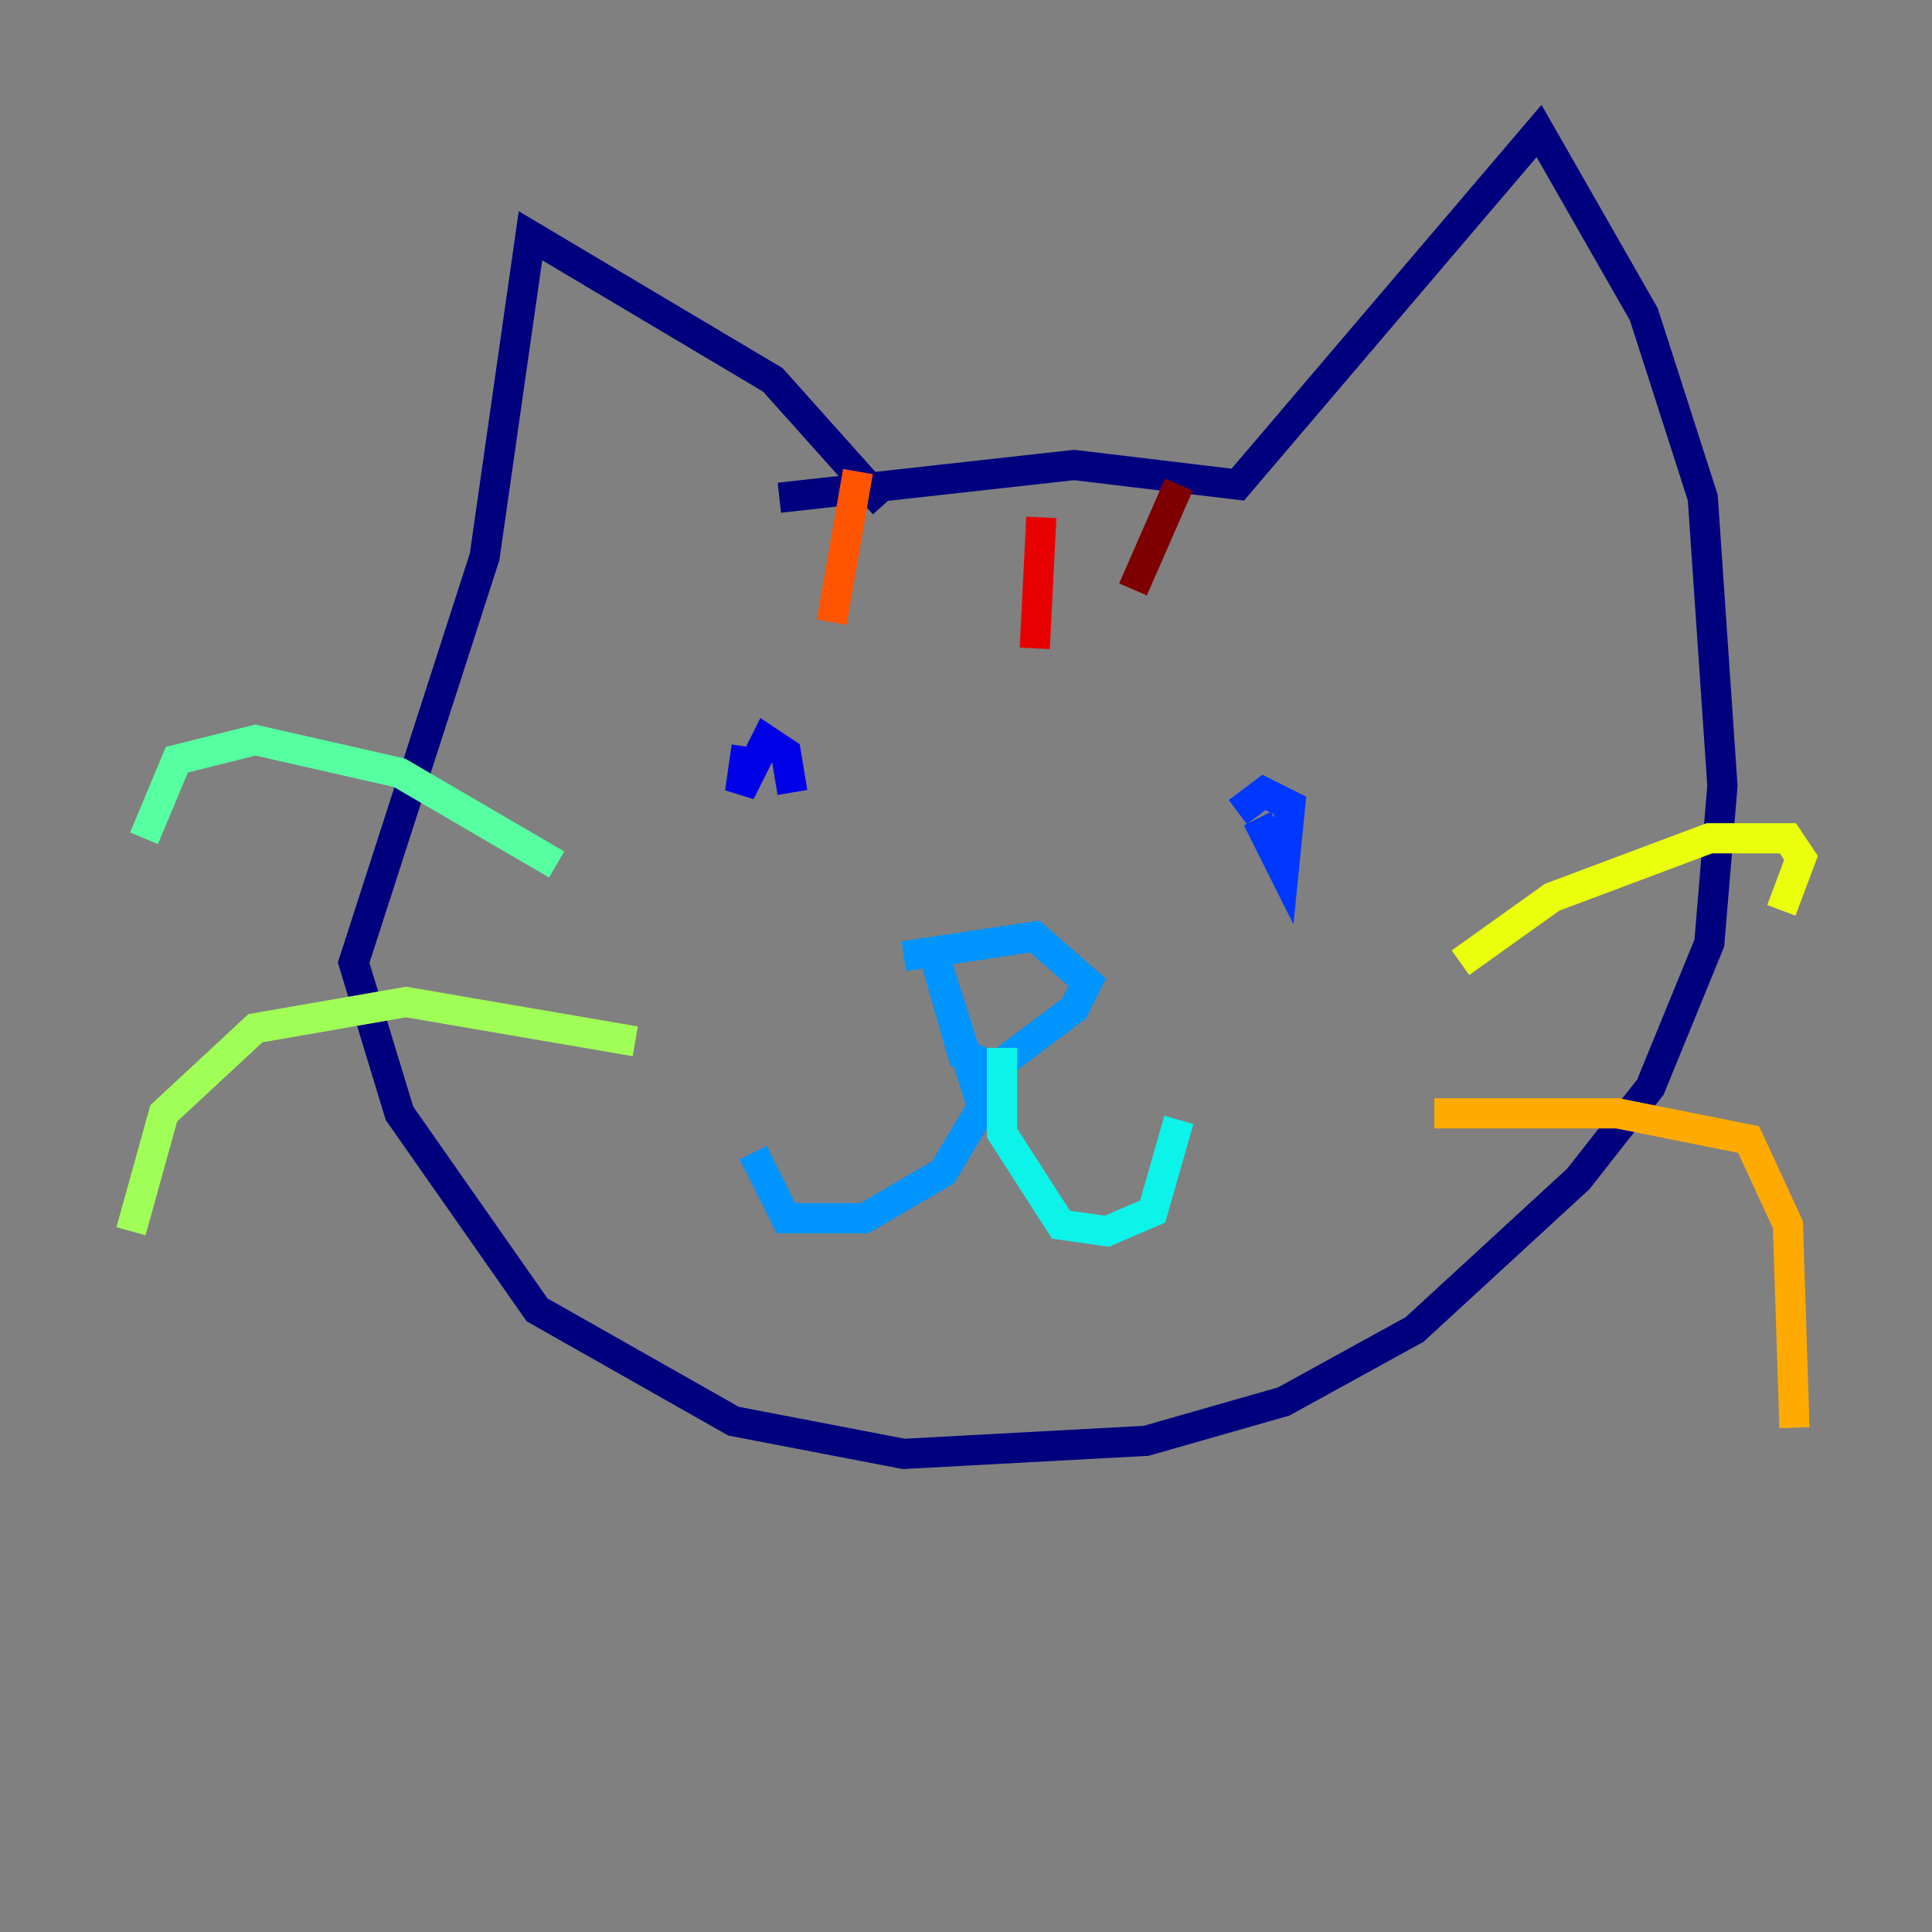 <?xml version="1.0" encoding="utf-8" ?>
<svg baseProfile="tiny" height="128" version="1.2" viewBox="0,0,128,128" width="128" xmlns="http://www.w3.org/2000/svg" xmlns:ev="http://www.w3.org/2001/xml-events" xmlns:xlink="http://www.w3.org/1999/xlink"><rect x="0" y="0" width="128" height="128" fill="#808080" stroke="none"/><defs /><polyline fill="none" points="58.576,33.41 51.2,25.166 35.146,15.62 32.108,36.881 23.43,63.783 26.468,73.763 35.58,86.78 48.597,94.156 59.878,96.325 75.932,95.458 85.044,92.854 93.722,88.081 104.57,78.102 109.342,72.027 113.248,62.481 114.115,52.068 112.814,32.976 108.909,20.827 101.966,8.678 82.007,32.108 71.159,30.807 51.634,32.976" stroke="#00007f" stroke-width="2" /><polyline fill="none" points="49.464,49.464 49.031,52.502 50.766,49.031 52.068,49.898 52.502,52.502" stroke="#0000e8" stroke-width="2" /><polyline fill="none" points="82.007,53.803 83.742,52.502 85.478,53.37 85.044,57.709 83.308,54.237" stroke="#0038ff" stroke-width="2" /><polyline fill="none" points="59.878,63.349 68.556,62.047 72.027,65.085 71.159,66.82 65.953,70.725 63.783,69.858 62.047,63.783 65.085,73.329 62.481,77.668 57.275,80.705 52.068,80.705 49.898,76.366" stroke="#0094ff" stroke-width="2" /><polyline fill="none" points="66.386,69.424 66.386,75.064 70.291,81.139 73.329,81.573 76.366,80.271 78.102,74.197" stroke="#0cf4ea" stroke-width="2" /><polyline fill="none" points="36.881,57.275 26.468,51.2 16.922,49.031 11.715,50.332 9.546,55.539" stroke="#56ffa0" stroke-width="2" /><polyline fill="none" points="42.088,68.99 26.902,66.386 16.922,68.122 10.848,73.763 8.678,81.573" stroke="#a0ff56" stroke-width="2" /><polyline fill="none" points="96.759,63.783 102.834,59.444 113.248,55.539 118.454,55.539 119.322,56.841 118.02,60.312" stroke="#eaff0c" stroke-width="2" /><polyline fill="none" points="95.024,73.763 107.173,73.763 115.851,75.498 118.454,81.139 118.888,94.59" stroke="#ffaa00" stroke-width="2" /><polyline fill="none" points="56.841,31.241 55.105,41.22" stroke="#ff5500" stroke-width="2" /><polyline fill="none" points="68.99,34.278 68.556,42.956" stroke="#e80000" stroke-width="2" /><polyline fill="none" points="78.102,32.108 75.064,39.051" stroke="#7f0000" stroke-width="2" /></svg>